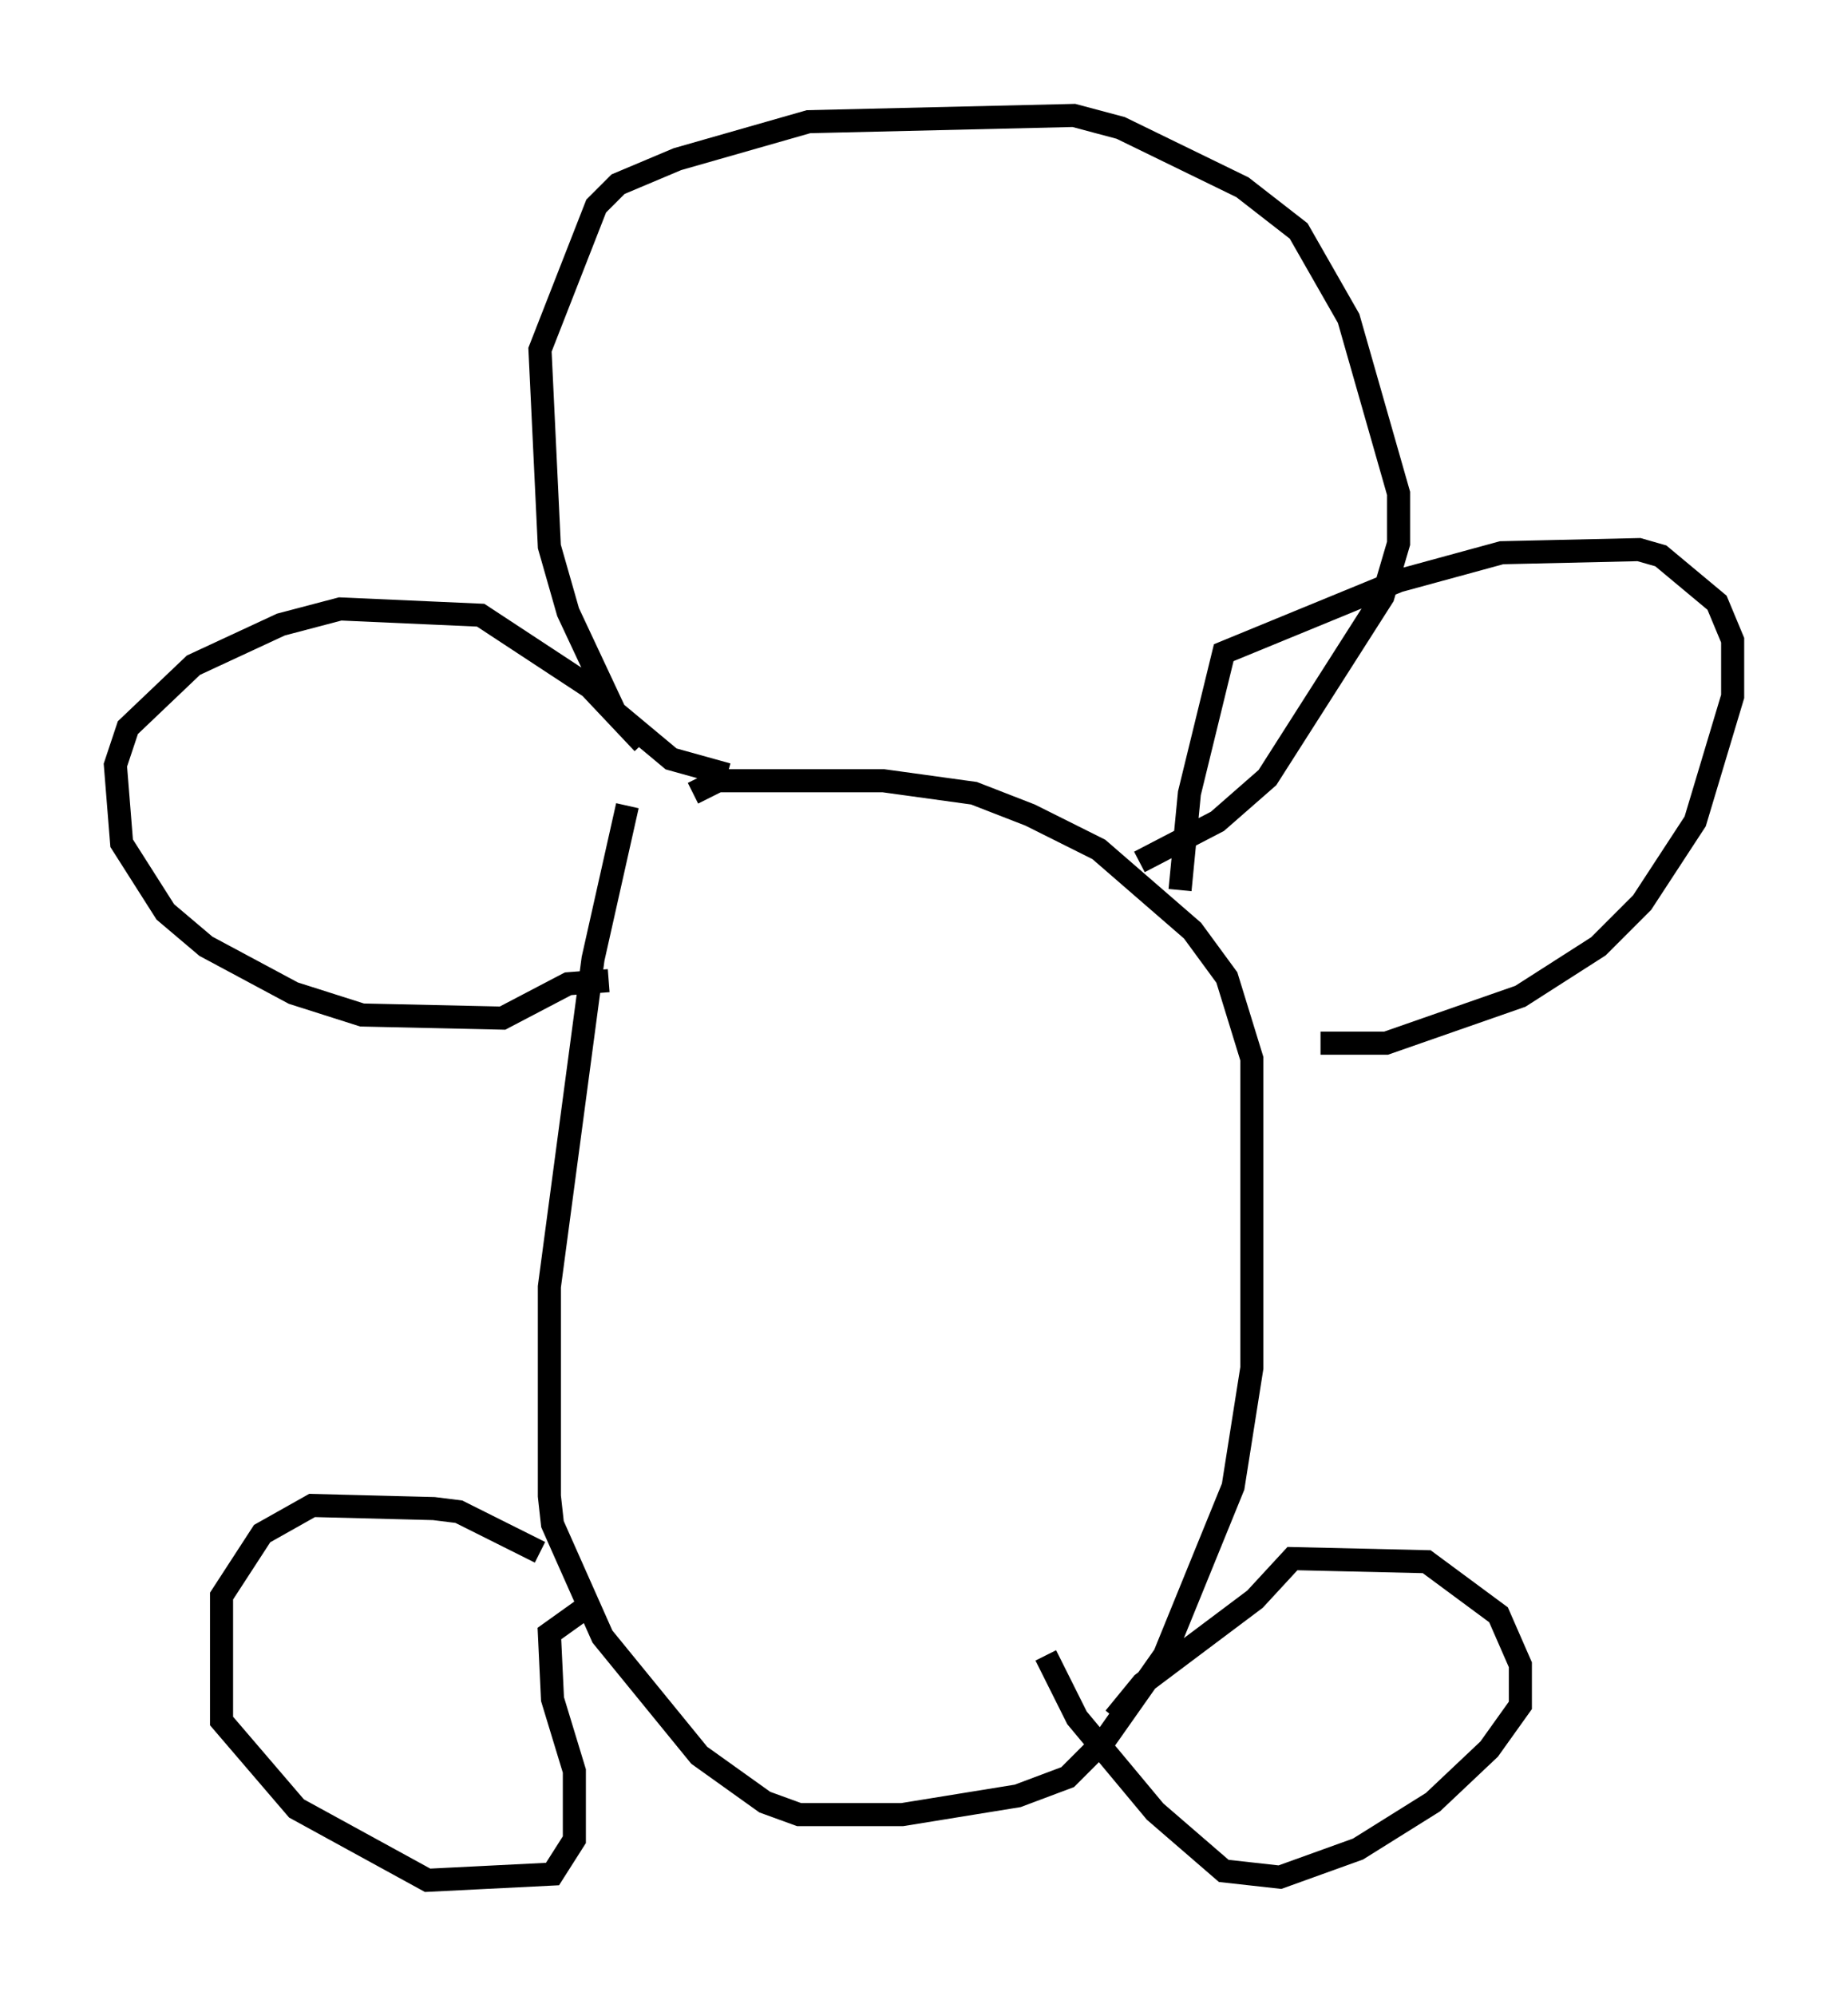 <?xml version="1.0" encoding="utf-8" ?>
<svg baseProfile="full" height="86.454" version="1.1" width="80.094" xmlns="http://www.w3.org/2000/svg" xmlns:ev="http://www.w3.org/2001/xml-events" xmlns:xlink="http://www.w3.org/1999/xlink"><defs /><rect fill="white" height="86.454" width="80.094" x="0" y="0" /><path d="M28.545, 32.875 m-1.353, 2.03 l-1.488, 6.631 -1.894, 14.208 l0.0, 9.066 0.135, 1.218 l2.165, 4.871 4.195, 5.142 l2.842, 2.03 1.488, 0.541 l4.465, 0.0 5.007, -0.812 l2.165, -0.812 1.624, -1.624 l2.571, -3.654 2.977, -7.307 l0.812, -5.142 0.0, -13.396 l-1.083, -3.518 -1.488, -2.03 l-4.059, -3.518 -2.977, -1.488 l-2.436, -0.947 -3.924, -0.541 l-7.172, 0.0 -1.083, 0.541 m-2.165, -2.165 l-2.3, -2.436 -4.736, -3.112 l-6.089, -0.271 -2.571, 0.677 l-3.789, 1.759 -2.842, 2.706 l-0.541, 1.624 0.271, 3.383 l1.894, 2.977 1.759, 1.488 l3.789, 2.03 2.977, 0.947 l6.089, 0.135 2.842, -1.488 l1.759, -0.135 m24.763, -3.924 l0.406, -4.195 1.488, -6.089 l7.578, -3.112 4.465, -1.218 l5.954, -0.135 0.947, 0.271 l2.436, 2.03 0.677, 1.624 l0.0, 2.436 -1.624, 5.413 l-2.3, 3.518 -1.894, 1.894 l-3.383, 2.165 -5.819, 2.03 l-2.842, 0.0 m-33.829, 22.057 l-3.518, -1.759 -1.083, -0.135 l-5.277, -0.135 -2.165, 1.218 l-1.759, 2.706 0.0, 5.413 l3.248, 3.789 5.683, 3.112 l5.413, -0.271 0.947, -1.488 l0.0, -2.977 -0.947, -3.112 l-0.135, -2.842 1.894, -1.353 m22.598, 5.007 l1.218, -1.488 4.871, -3.654 l1.624, -1.759 5.819, 0.135 l3.112, 2.3 0.947, 2.165 l0.0, 1.759 -1.353, 1.894 l-2.436, 2.3 -3.248, 2.03 l-3.383, 1.218 -2.436, -0.271 l-2.977, -2.571 -3.383, -4.059 l-1.353, -2.706 m-13.802, -38.159 l-2.436, -0.677 -2.436, -2.03 l-2.03, -4.33 -0.812, -2.842 l-0.406, -8.525 2.436, -6.225 l0.947, -0.947 2.571, -1.083 l5.683, -1.624 11.502, -0.271 l2.03, 0.541 5.277, 2.571 l2.436, 1.894 2.165, 3.789 l2.165, 7.578 0.0, 2.165 l-0.677, 2.3 -5.007, 7.848 l-2.165, 1.894 -3.383, 1.759 " fill="none" stroke="black" stroke-width="1" /></svg>